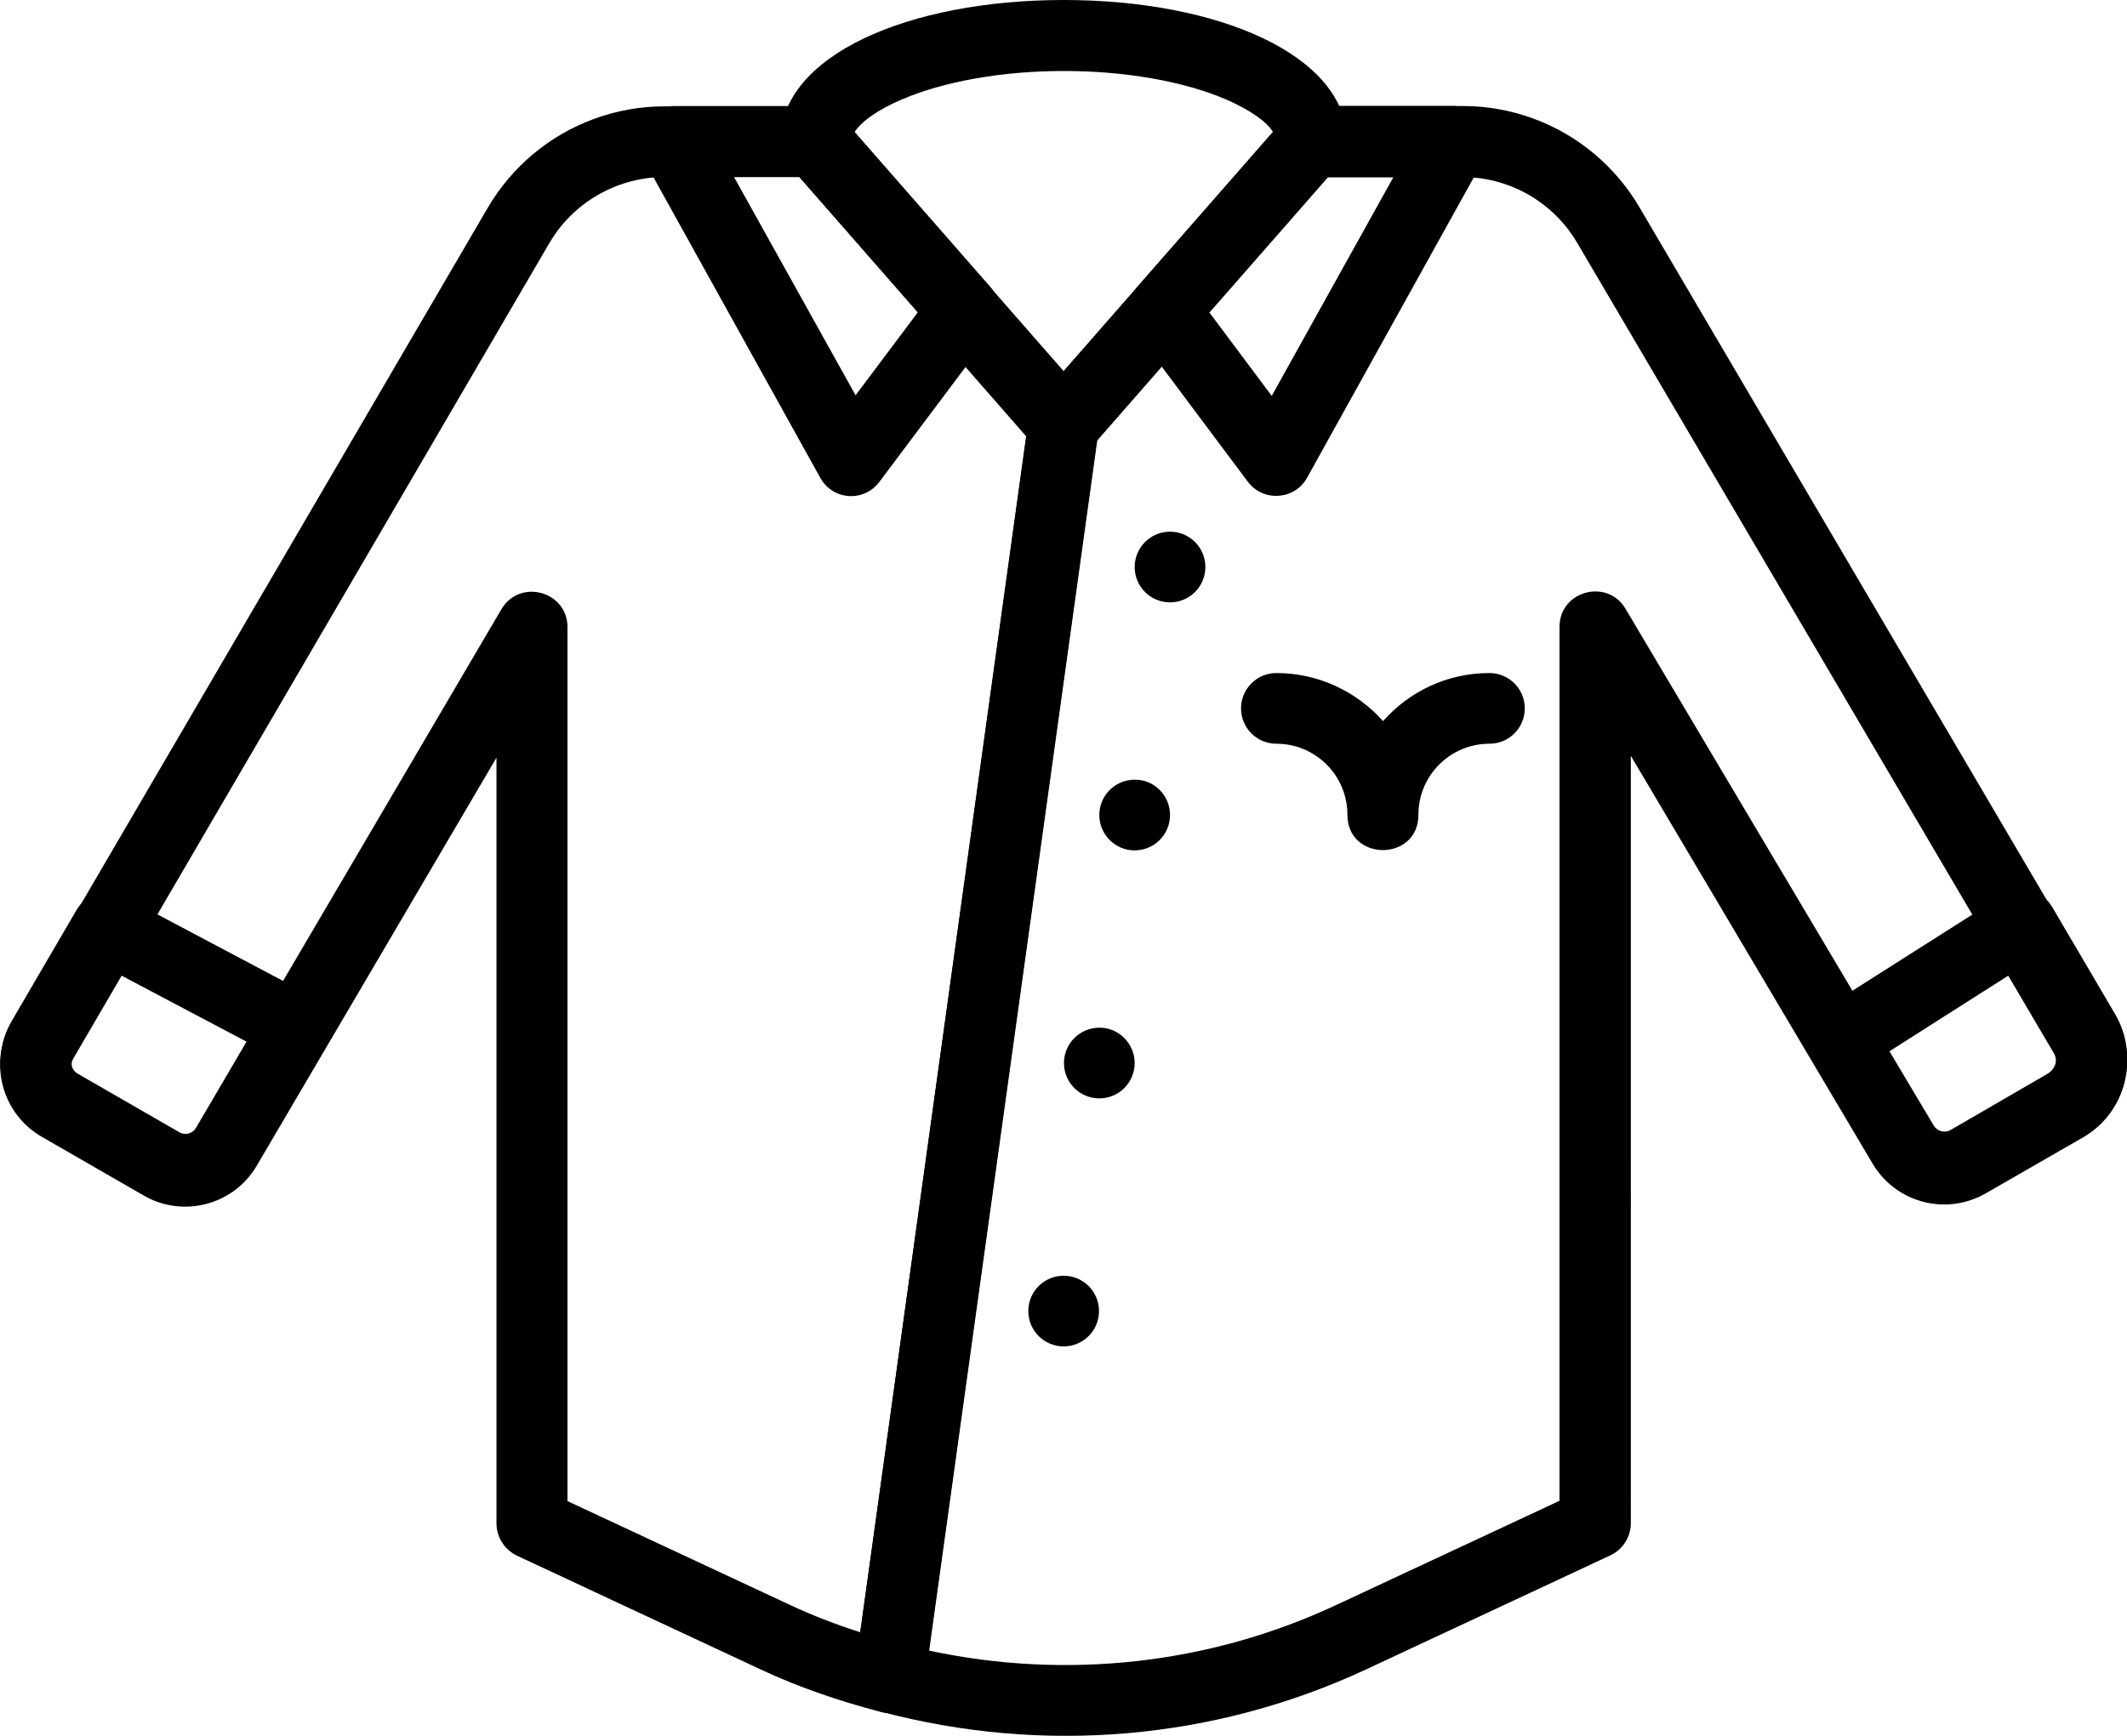 <?xml version="1.0" encoding="utf-8"?>
<!-- Generator: Adobe Illustrator 26.0.0, SVG Export Plug-In . SVG Version: 6.00 Build 0)  -->
<svg version="1.1" id="katman_1" xmlns="http://www.w3.org/2000/svg" xmlns:xlink="http://www.w3.org/1999/xlink" x="0px" y="0px"
	 viewBox="0 0 685.9 559.9" style="enable-background:new 0 0 685.9 559.9;" xml:space="preserve">
<style type="text/css">
	.st0{fill-rule:evenodd;clip-rule:evenodd;}
</style>
<g>
	<path class="st0" d="M388.7,182.9c0,6.3-5.1,11.4-11.4,11.4s-11.4-5.1-11.4-11.4c0-6.3,5.1-11.4,11.4-11.4S388.7,176.6,388.7,182.9
		"/>
	<path class="st0" d="M377.3,262.9c0,6.3-5.1,11.4-11.4,11.4s-11.4-5.1-11.4-11.4s5.1-11.4,11.4-11.4
		C372.2,251.4,377.3,256.6,377.3,262.9"/>
	<path class="st0" d="M365.9,342.9c0,6.3-5.1,11.4-11.4,11.4s-11.4-5.1-11.4-11.4s5.1-11.4,11.4-11.4
		C360.7,331.4,365.9,336.6,365.9,342.9"/>
	<path class="st0" d="M354.4,422.9c0,6.3-5.1,11.4-11.4,11.4s-11.4-5.1-11.4-11.4s5.1-11.4,11.4-11.4S354.4,416.6,354.4,422.9"/>
	<path class="st0" d="M291,32c13.4-5.7,32-9.1,52.1-9.1c20,0,38.7,3.4,52.1,9.1c8.3,3.6,13.4,7.4,15.4,10.7L343,119.8l-67.5-77.1
		C277.6,39.4,282.7,35.5,291,32z M251.6,45.7c0,2.8,1,5.4,2.8,7.5l80,91.4c4.6,5.2,12.6,5.2,17.2,0l80-91.4c1.8-2.1,2.8-4.8,2.8-7.5
		C434.4,17.8,392.9,0,343,0S251.6,17.8,251.6,45.7L251.6,45.7z"/>
	<path class="st0" d="M390,100.8l38.2-43.6h21.1l-39.2,70.5L390,100.8z M402.4,155.4c5,6.6,15.1,5.9,19.1-1.3l57.1-102.9
		c4.2-7.6-1.3-17-10-17H423c-3.3,0-6.4,1.4-8.6,3.9l-47.7,54.5c-3.6,4.1-3.8,10.1-0.5,14.4L402.4,155.4z"/>
	<path class="st0" d="M283.6,155.4l36.3-48.4c3.2-4.3,3-10.3-0.5-14.4l-47.7-54.5c-2.2-2.5-5.3-3.9-8.6-3.9h-45.7
		c-8.7,0-14.2,9.4-10,17l57.1,102.9C268.5,161.4,278.6,162.1,283.6,155.4L283.6,155.4z M236.7,57.1h21.1l38.2,43.6l-20.1,26.8
		L236.7,57.1z"/>
	<path class="st0" d="M411.6,217.1c-6.3,0-11.4,5.1-11.4,11.4c0,6.3,5.1,11.4,11.4,11.4c12.6,0,22.9,10.2,22.9,22.9
		c0,15.2,22.9,15.2,22.9,0c0-12.6,10.2-22.9,22.9-22.9c6.3,0,11.4-5.1,11.4-11.4c0-6.3-5.1-11.4-11.4-11.4c-13.7,0-25.9,6-34.3,15.5
		C437.5,223.1,425.2,217.1,411.6,217.1L411.6,217.1z"/>
	<path class="st0" d="M603.9,375.4c7.5,12.6,23.7,16.9,36.5,9.5l31.3-18c13.7-7.9,18.4-25.5,10.3-39.2L528.7,66.9
		c-3.8-6.5-8.7-12.3-14.5-17.2c-11.9-10-26.9-15.5-42.4-15.5H423c-3.3,0-6.4,1.4-8.6,3.9l-80,91.4c-1.5,1.7-2.4,3.7-2.7,6l-56.1,404
		c-0.8,5.7,2.8,11.1,8.4,12.6c52.3,13.9,107.6,9.2,156.5-13.6l78.8-36.8c4-1.9,6.6-5.9,6.6-10.4V243.8L603.9,375.4z M660.2,347
		l-31.3,18c-1.9,1.1-4.3,0.5-5.4-1.4l-99.3-167.2c-5.9-10-21.3-5.8-21.3,5.8v281.9l-72.2,33.7c-40.9,19.1-87,24.1-131.2,14.6
		l54.2-390.3l74.3-85h43.5c10.1,0,20,3.6,27.7,10.1c3.8,3.2,7,7,9.5,11.3L662,339.2C663.9,341.9,663,345.5,660.2,347L660.2,347z"/>
	<path class="st0" d="M640.4,384.3l31.3-18.1c13.7-7.9,18.4-25.5,10.3-39.2l-20.2-34.4c-3.3-5.6-10.5-7.3-16-3.8l-58.1,36.9
		c-5.2,3.3-6.8,10.2-3.7,15.5l19.9,33.6C611.4,387.4,627.7,391.6,640.4,384.3L640.4,384.3z M648.1,314.4l14.2,24.2
		c1.6,2.7,0.7,6.2-2.1,7.8L629,364.5c-1.9,1.1-4.3,0.4-5.4-1.4l-14.3-24L648.1,314.4z"/>
	<path class="st0" d="M24.7,293.5L3.8,329.3c-7.5,12.8-3.1,29.3,9.7,36.7l32.8,19c12.8,7.4,29.1,3.1,36.5-9.6l22.4-38.1
		c3.3-5.6,1.2-12.8-4.5-15.9l-60.8-32.2C34.5,286.3,27.8,288.2,24.7,293.5L24.7,293.5z M79.5,336l-16.3,27.8
		c-1.1,1.9-3.5,2.5-5.4,1.4L25,346.3c-1.9-1.1-2.5-3.5-1.4-5.4L39,314.6L79.5,336z"/>
	<path class="st0" d="M160.1,491.4c0,4.4,2.6,8.5,6.6,10.4l78.8,36.8c11.8,5.5,24.4,9.9,38.5,13.6c6.6,1.8,13.3-2.7,14.2-9.5
		l56.1-404c0.5-3.3-0.5-6.6-2.7-9.1l-80-91.4c-2.2-2.5-5.3-3.9-8.6-3.9h-48.7c-15.5,0-30.6,5.5-42.5,15.5
		c-5.8,4.9-10.7,10.7-14.5,17.2L3.7,330c-7.5,12.8-3.1,29.3,9.8,36.7l32.8,18.9c12.7,7.4,29.1,3.1,36.5-9.6l77.3-131.6V491.4z
		 M277.4,526.5c-7.9-2.5-15.3-5.4-22.2-8.6L183,484.2V202.3c0-11.6-15.4-15.8-21.3-5.8L63.1,364.4c-1.1,1.9-3.5,2.5-5.4,1.4
		L25,346.9c-1.9-1.1-2.5-3.5-1.4-5.4l153.5-263c2.5-4.3,5.7-8.1,9.5-11.3c7.8-6.5,17.6-10.1,27.7-10.1h43.5l73.1,83.6L277.4,526.5z"
		/>
</g>
</svg>
